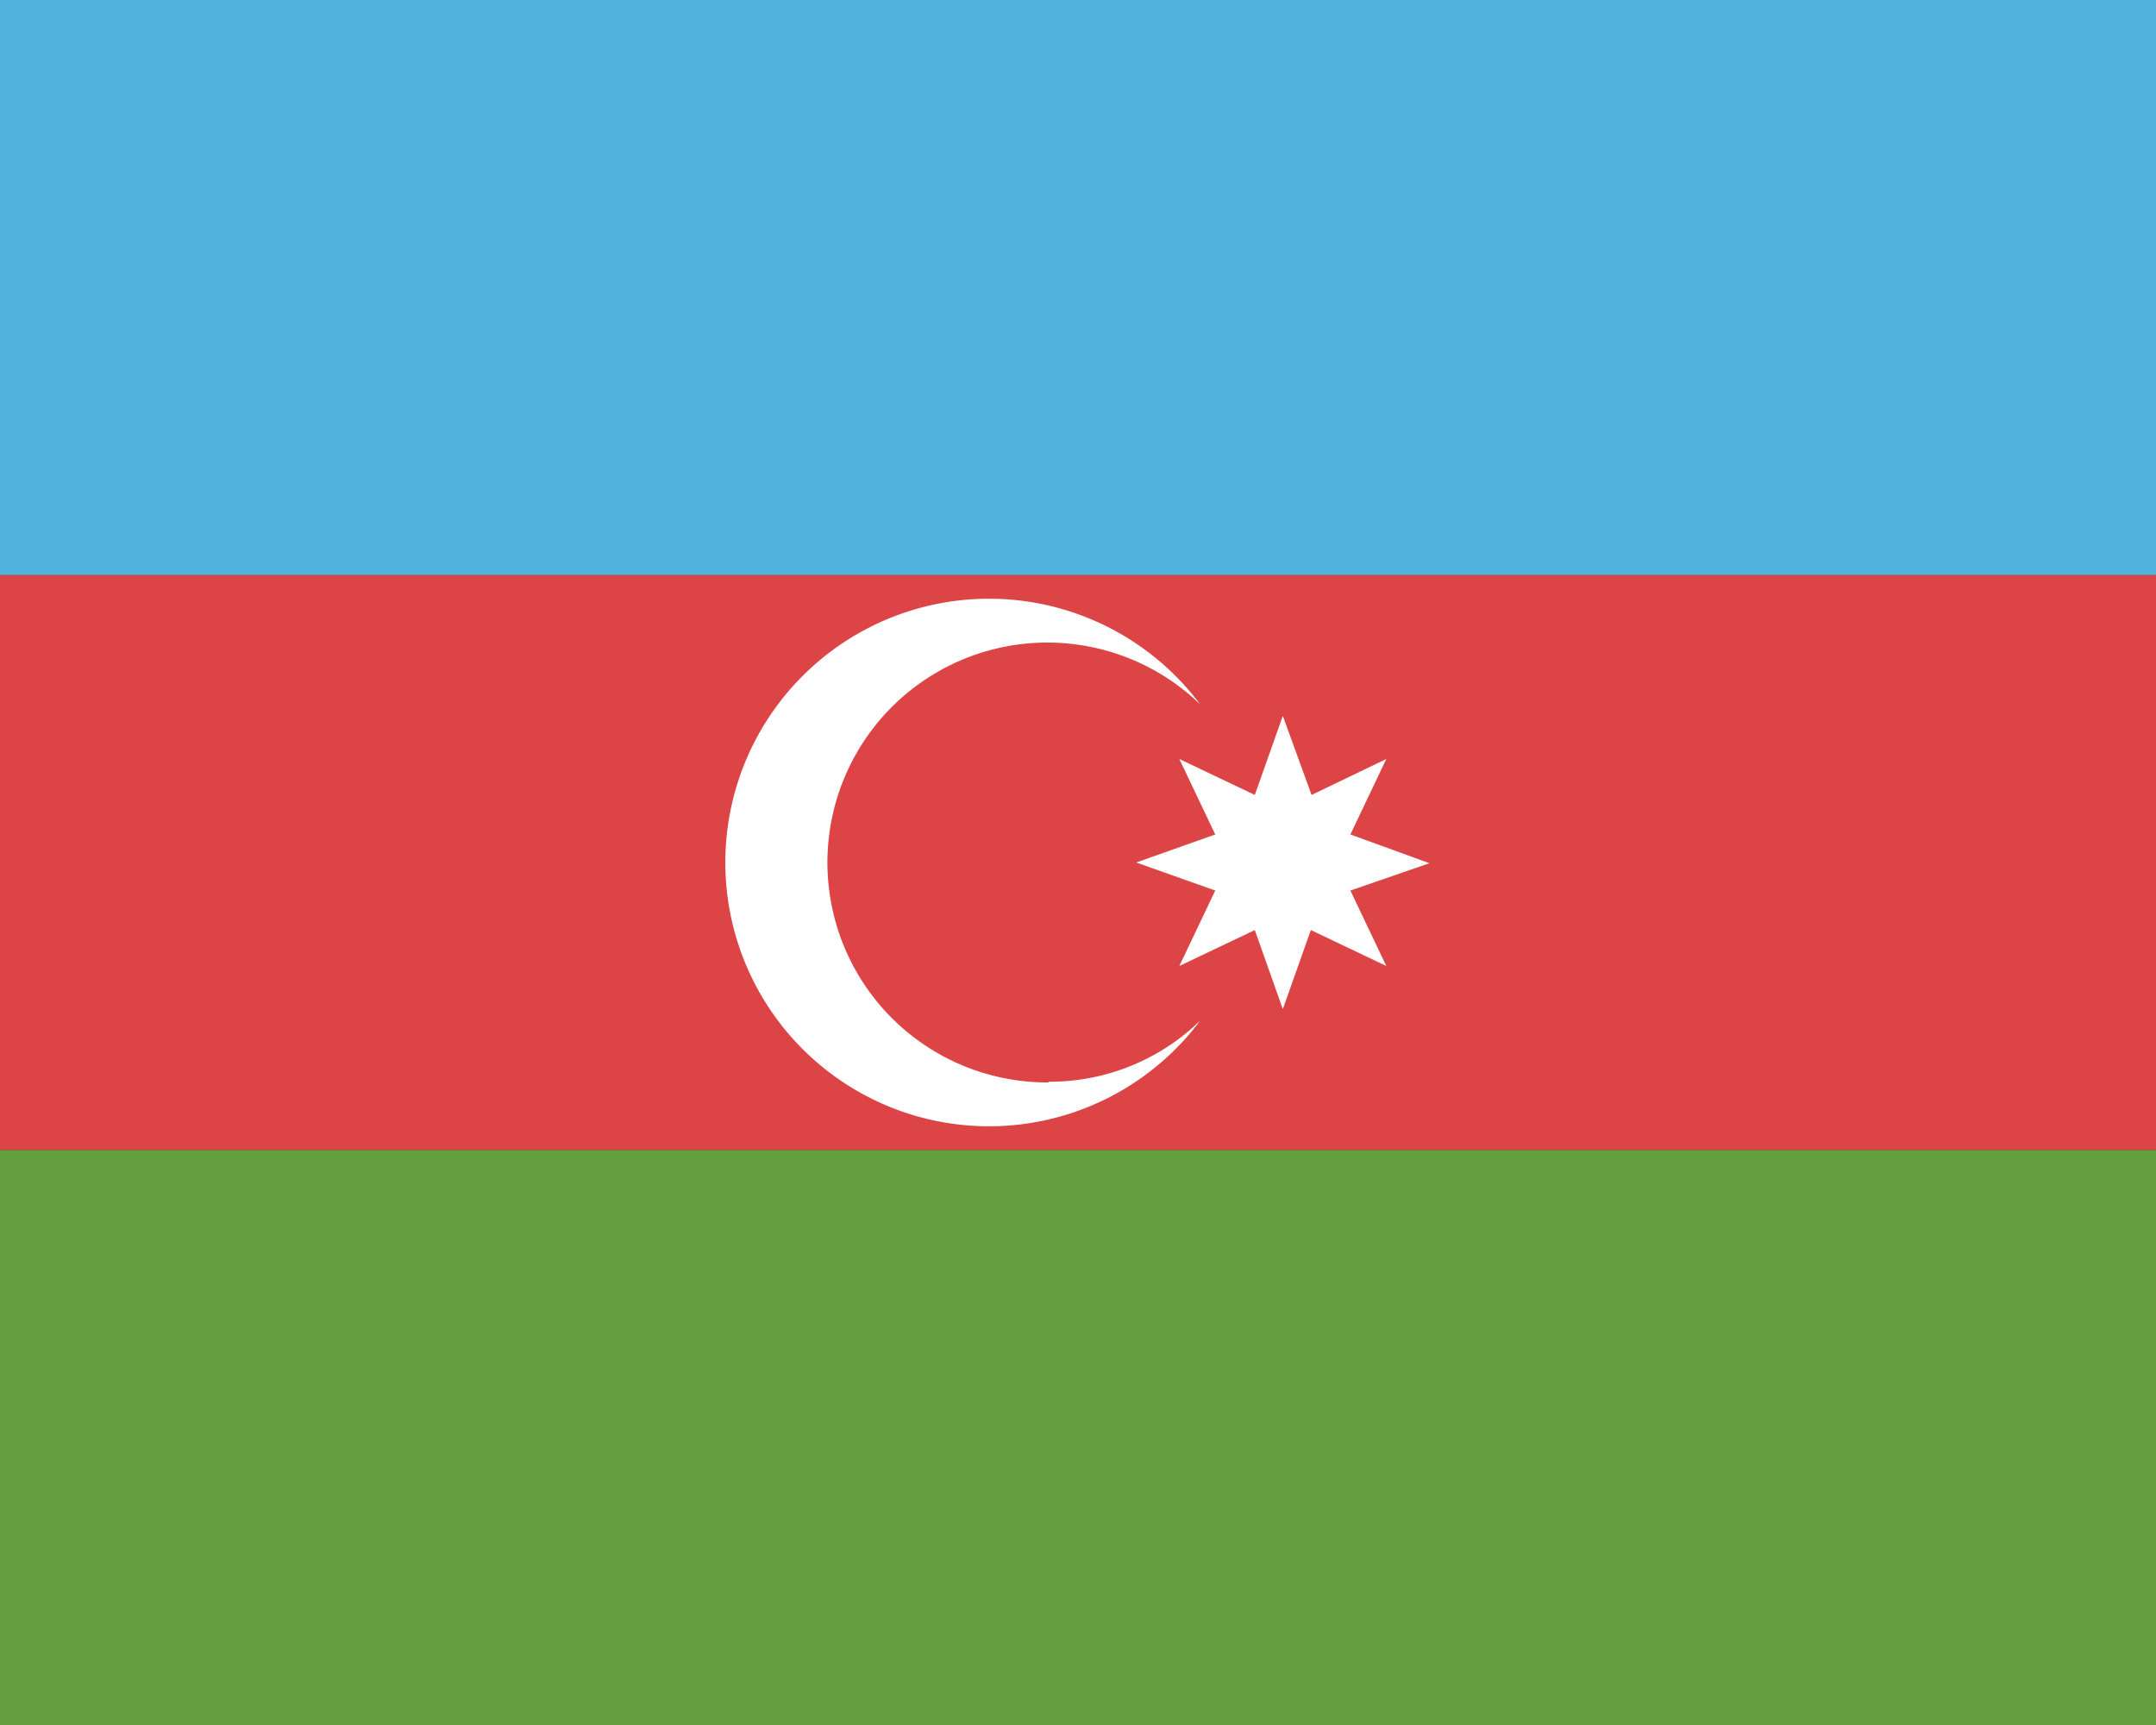 <svg xmlns="http://www.w3.org/2000/svg" width="30" height="24" viewBox="0 0 30 24">
  <rect x="0" y="0" width="30" height="24" fill="#333333" stroke="none"/>
  <path fill="#dd4446" d="M0 8h30v8H0z"/>
  <path fill="#52b4de" d="M30 8H0V0h30z"/>
  <path fill="#649e3f" d="M30 24H0v-8h30z"/>
  <path fill="#fff" d="M14.6 15.06a3.06 3.06 0 1 1 2.1-5.26 3.67 3.67 0 1 0 0 4.4 3 3 0 0 1-2.12.85"/>
  <path fill="#fff" d="m17.85 9.96.4 1.1 1.04-.5-.5 1.05 1.1.4-1.1.38.5 1.05-1.05-.5-.39 1.1-.39-1.1-1.05.5.5-1.05-1.1-.39 1.1-.39-.5-1.05 1.05.5z"/>
</svg>
